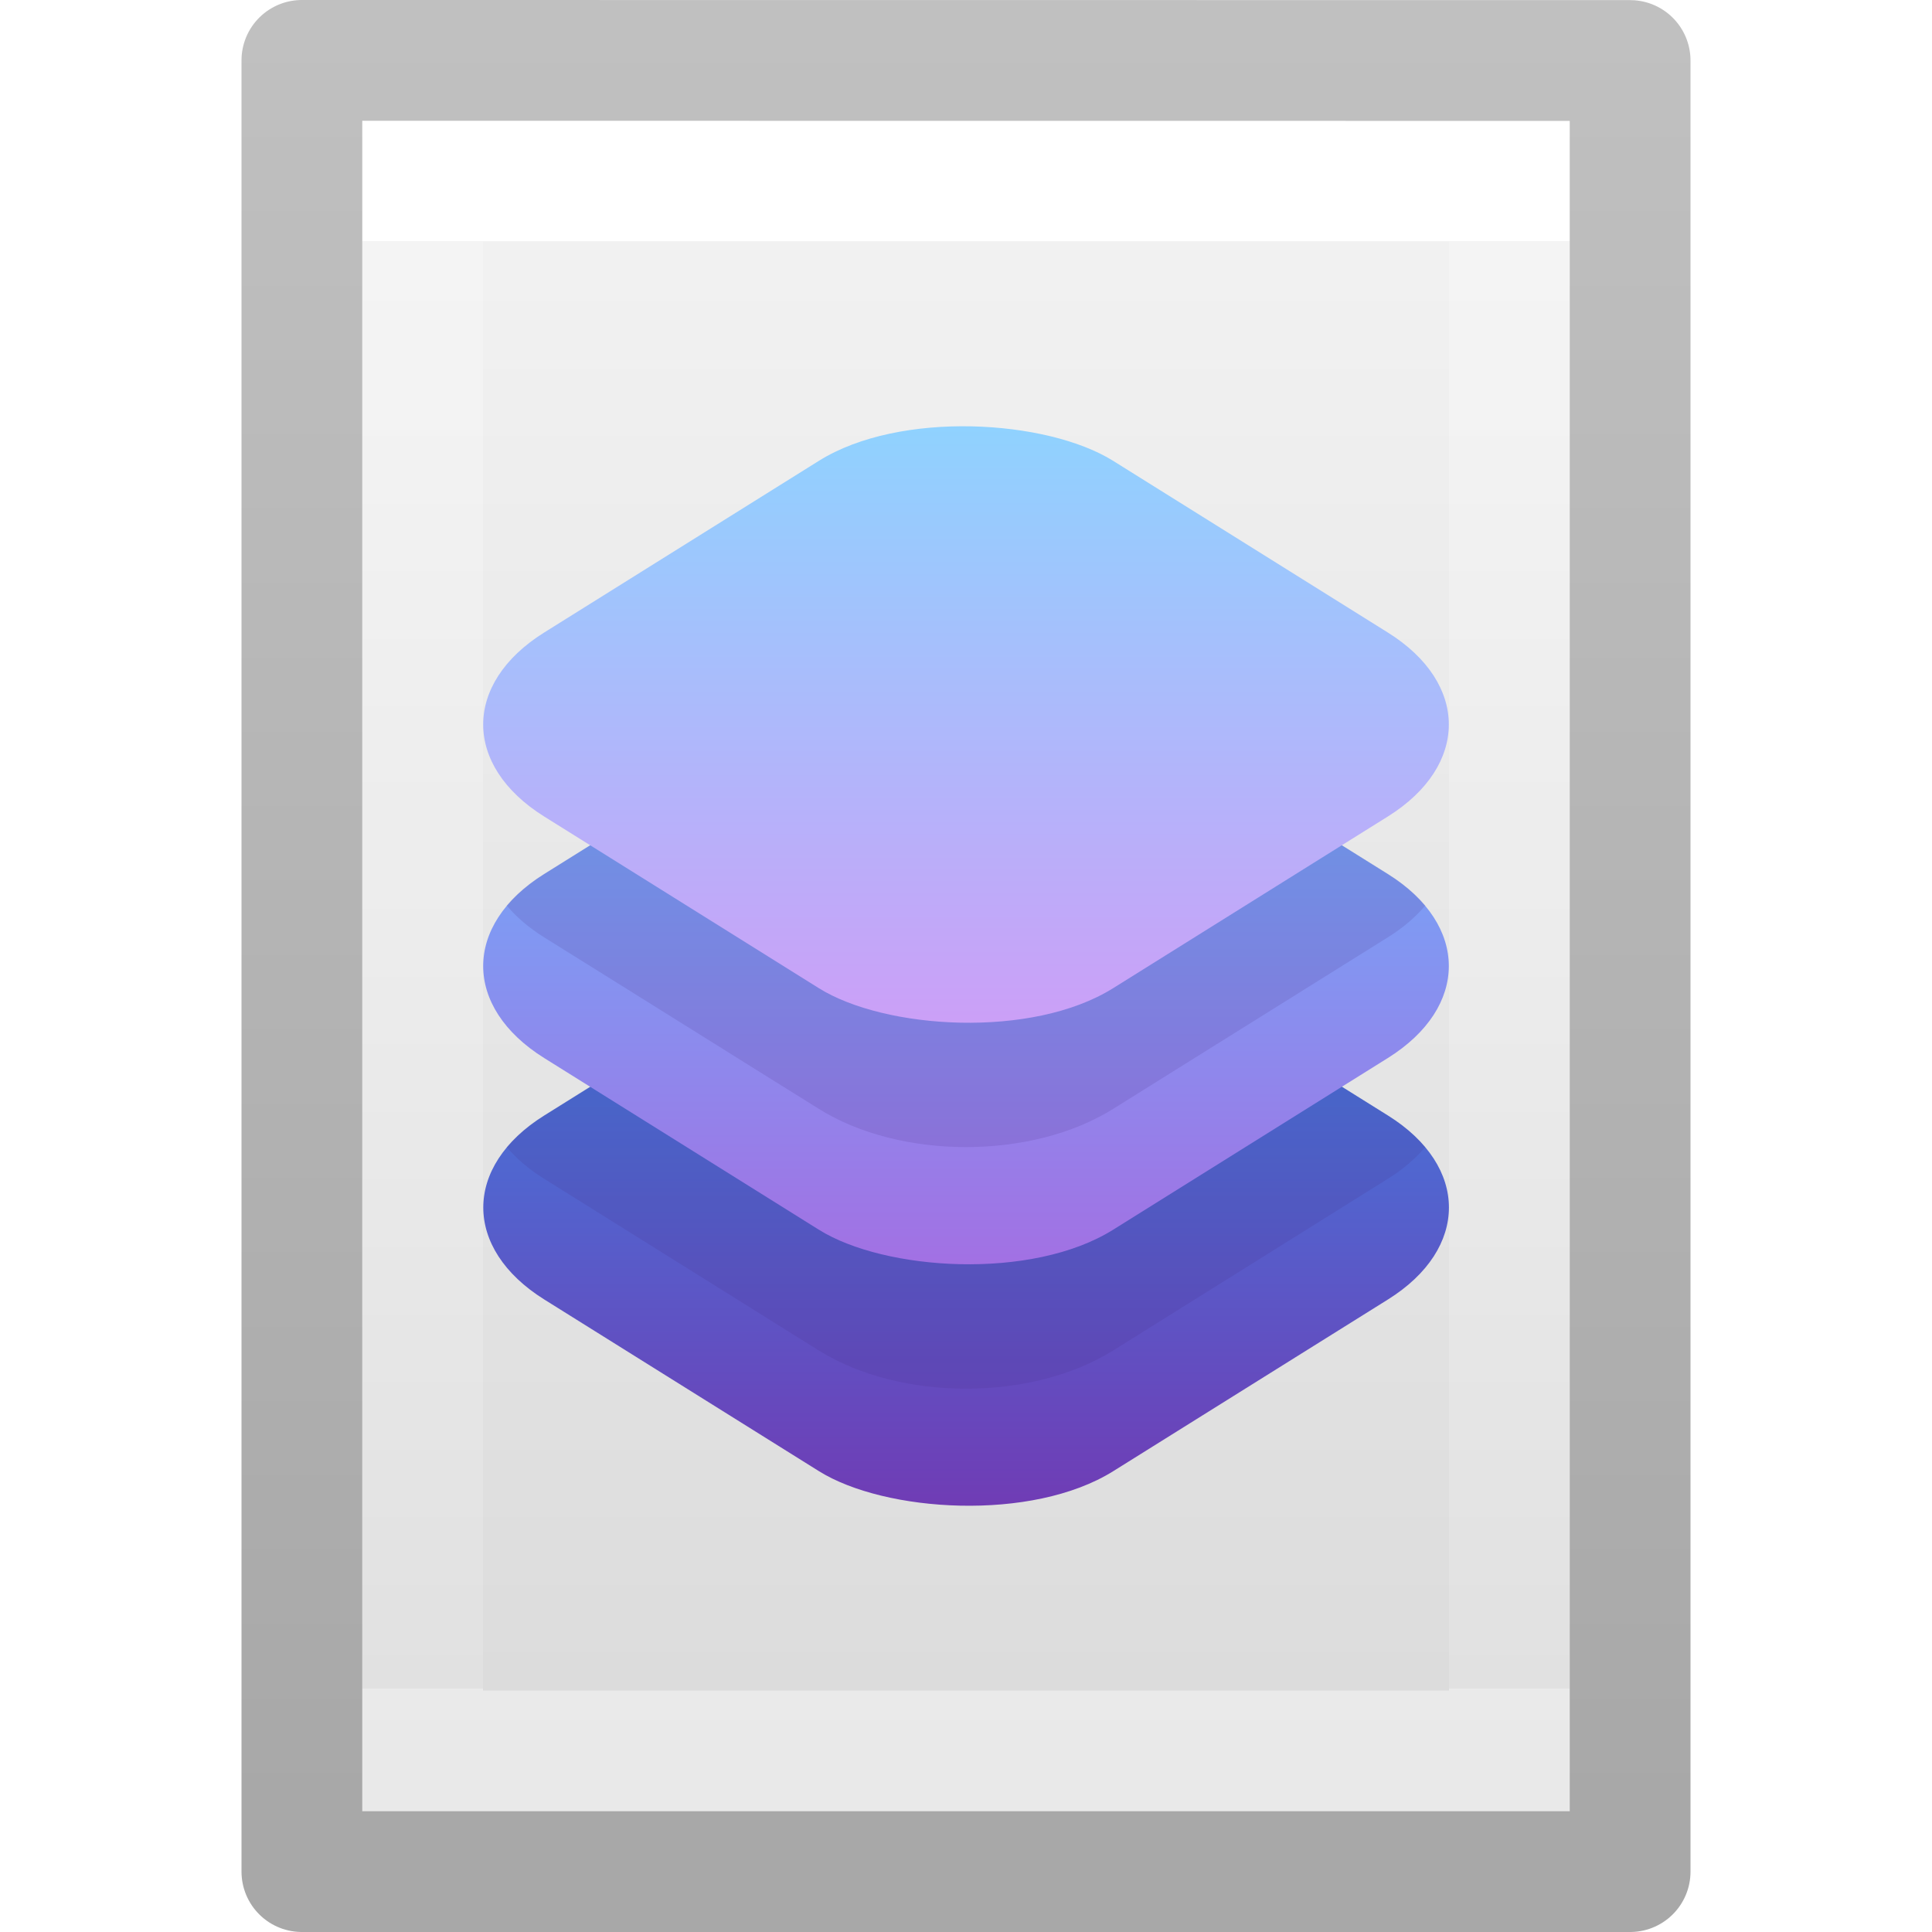 <?xml version='1.0' encoding='utf-8'?>
<svg xmlns="http://www.w3.org/2000/svg" xmlns:dc="http://purl.org/dc/elements/1.1/" xmlns:ns1="http://sodipodi.sourceforge.net/DTD/sodipodi-0.dtd" xmlns:ns2="http://www.inkscape.org/namespaces/inkscape" xmlns:ns3="http://www.w3.org/1999/xlink" xmlns:ns5="http://creativecommons.org/ns#" xmlns:rdf="http://www.w3.org/1999/02/22-rdf-syntax-ns#" version="1.1" width="16" height="16" id="svg3810" ns1:docname="base-generic.svg" ns2:version="1.4 (e7c3feb100, 2024-10-09)">
  <ns1:namedview id="namedview1" pagecolor="#ffffff" bordercolor="#000000" borderopacity="0.25" ns2:showpageshadow="2" ns2:pageopacity="0.0" ns2:pagecheckerboard="0" ns2:deskcolor="#d1d1d1" ns2:zoom="73.8125" ns2:cx="7.9932261" ns2:cy="8" ns2:current-layer="svg3810" />
  <defs id="defs3812">
    <linearGradient x1="24" y1="6.923" x2="24" y2="41.077" id="linearGradient3988" ns3:href="#linearGradient3977" gradientUnits="userSpaceOnUse" gradientTransform="matrix(0.243,0,0,0.351,2.162,-0.432)" />
    <linearGradient id="linearGradient3977">
      <stop id="stop3979" style="stop-color:#ffffff;stop-opacity:1" offset="0" />
      <stop id="stop3981" style="stop-color:#ffffff;stop-opacity:0.235" offset="0" />
      <stop id="stop3983" style="stop-color:#ffffff;stop-opacity:0.157" offset="1" />
      <stop id="stop3985" style="stop-color:#ffffff;stop-opacity:0.392" offset="1" />
    </linearGradient>
    <linearGradient id="linearGradient3600">
      <stop id="stop3602" style="stop-color:#f4f4f4;stop-opacity:1" offset="0" />
      <stop id="stop3604" style="stop-color:#dbdbdb;stop-opacity:1" offset="1" />
    </linearGradient>
    <linearGradient x1="25.132" y1="0.985" x2="25.132" y2="47.013" id="linearGradient3806" ns3:href="#linearGradient3600" gradientUnits="userSpaceOnUse" gradientTransform="matrix(0.286,0,0,0.304,1.143,0.233)" />
    <linearGradient id="linearGradient3104-9">
      <stop id="stop3106-5" style="stop-color:#000000;stop-opacity:0.34" offset="0" />
      <stop id="stop3108-5" style="stop-color:#000000;stop-opacity:0.247" offset="1" />
    </linearGradient>
    <linearGradient x1="-51.786" y1="50.786" x2="-51.786" y2="2.906" id="linearGradient3019" ns3:href="#linearGradient3104-9" gradientUnits="userSpaceOnUse" gradientTransform="matrix(0.254,0,0,0.305,19.129,-0.685)" />
    <radialGradient cx="7.806" cy="9.957" r="12.672" fx="7.276" fy="9.957" id="radialGradient3858" ns3:href="#linearGradient2867-449-88-871-390-598-476-591-434-148-57-177-8-3" gradientUnits="userSpaceOnUse" gradientTransform="matrix(-5.0813118e-8,2.25,-2.543,-6.7550105e-8,33.321,-20.147)" />
    <linearGradient id="linearGradient2867-449-88-871-390-598-476-591-434-148-57-177-8-3">
      <stop id="stop3750-1-0" style="stop-color:#ffcd7d;stop-opacity:1" offset="0" />
      <stop id="stop3752-3-7" style="stop-color:#fc8f36;stop-opacity:1" offset="0.262" />
      <stop id="stop3754-1-8" style="stop-color:#e23a0e;stop-opacity:1" offset="0.705" />
      <stop id="stop3756-1-6" style="stop-color:#ac441f;stop-opacity:1" offset="1" />
    </linearGradient>
  <defs id="defs3812">
    <linearGradient x1="24" y1="6.923" x2="24" y2="41.077" id="linearGradient3988" ns3:href="#linearGradient3977" gradientUnits="userSpaceOnUse" gradientTransform="matrix(0.243,0,0,0.351,2.162,-0.432)" />
    <linearGradient id="linearGradient3977">
      <stop id="stop3979" style="stop-color:#ffffff;stop-opacity:1" offset="0" />
      <stop id="stop3981" style="stop-color:#ffffff;stop-opacity:0.235" offset="0" />
      <stop id="stop3983" style="stop-color:#ffffff;stop-opacity:0.157" offset="1" />
      <stop id="stop3985" style="stop-color:#ffffff;stop-opacity:0.392" offset="1" />
    </linearGradient>
    <linearGradient id="linearGradient3600">
      <stop id="stop3602" style="stop-color:#f4f4f4;stop-opacity:1" offset="0" />
      <stop id="stop3604" style="stop-color:#dbdbdb;stop-opacity:1" offset="1" />
    </linearGradient>
    <linearGradient x1="25.132" y1="0.985" x2="25.132" y2="47.013" id="linearGradient3806" ns3:href="#linearGradient3600" gradientUnits="userSpaceOnUse" gradientTransform="matrix(0.286,0,0,0.304,1.143,0.233)" />
    <linearGradient id="linearGradient3104-9">
      <stop id="stop3106-5" style="stop-color:#000000;stop-opacity:0.34" offset="0" />
      <stop id="stop3108-5" style="stop-color:#000000;stop-opacity:0.247" offset="1" />
    </linearGradient>
    <linearGradient x1="-51.786" y1="50.786" x2="-51.786" y2="2.906" id="linearGradient3019" ns3:href="#linearGradient3104-9" gradientUnits="userSpaceOnUse" gradientTransform="matrix(0.254,0,0,0.305,19.129,-0.685)" />
    <linearGradient gradientTransform="matrix(0.171,0,0,0.171,-7.43,-1.143)" gradientUnits="userSpaceOnUse" y2="72.611" x2="28.466" y1="102.046" x1="-0.968" id="linearGradient1108-6-4-1-8" ns3:href="#linearGradient1819" />
    <linearGradient id="linearGradient1819">
      <stop style="stop-color:#7239b3;stop-opacity:1" offset="0" id="stop1815" />
      <stop style="stop-color:#3689e6;stop-opacity:1" offset="1" id="stop1817" />
    </linearGradient>
    <linearGradient y2="52.555" x2="-16.355" y1="84.617" x1="-48.417" gradientTransform="matrix(0.159,0,0,0.159,2.006,1.048)" gradientUnits="userSpaceOnUse" id="linearGradient965-7-1" ns3:href="#linearGradient1813" />
    <linearGradient id="linearGradient1813">
      <stop style="stop-color:#a56de2;stop-opacity:1" offset="0" id="stop1809" />
      <stop style="stop-color:#64baff;stop-opacity:1" offset="1" id="stop1811" />
    </linearGradient>
    <linearGradient y2="-2.278" x2="-29.167" y1="29.667" x1="-61.111" gradientTransform="matrix(0.159,0,0,0.159,6.003,7.831)" gradientUnits="userSpaceOnUse" id="linearGradient1194-3-2" ns3:href="#linearGradient1807" />
    <linearGradient id="linearGradient1807">
      <stop style="stop-color:#cd9ef7;stop-opacity:1" offset="0" id="stop1803" />
      <stop style="stop-color:#8cd5ff;stop-opacity:1" offset="1" id="stop1805" />
    </linearGradient>
  </defs>
  <linearGradient x1="24" y1="6.923" x2="24" y2="41.077" id="linearGradient3988" ns3:href="#linearGradient3977" gradientUnits="userSpaceOnUse" gradientTransform="matrix(0.243,0,0,0.351,2.162,-0.432)" />
    <linearGradient id="linearGradient3977">
      <stop id="stop3979" style="stop-color:#ffffff;stop-opacity:1" offset="0" />
      <stop id="stop3981" style="stop-color:#ffffff;stop-opacity:0.235" offset="0" />
      <stop id="stop3983" style="stop-color:#ffffff;stop-opacity:0.157" offset="1" />
      <stop id="stop3985" style="stop-color:#ffffff;stop-opacity:0.392" offset="1" />
    </linearGradient>
    <stop id="stop3979" style="stop-color:#ffffff;stop-opacity:1" offset="0" />
      <stop id="stop3981" style="stop-color:#ffffff;stop-opacity:0.235" offset="0" />
      <stop id="stop3983" style="stop-color:#ffffff;stop-opacity:0.157" offset="1" />
      <stop id="stop3985" style="stop-color:#ffffff;stop-opacity:0.392" offset="1" />
    <linearGradient id="linearGradient3600">
      <stop id="stop3602" style="stop-color:#f4f4f4;stop-opacity:1" offset="0" />
      <stop id="stop3604" style="stop-color:#dbdbdb;stop-opacity:1" offset="1" />
    </linearGradient>
    <stop id="stop3602" style="stop-color:#f4f4f4;stop-opacity:1" offset="0" />
      <stop id="stop3604" style="stop-color:#dbdbdb;stop-opacity:1" offset="1" />
    <linearGradient x1="25.132" y1="0.985" x2="25.132" y2="47.013" id="linearGradient3806" ns3:href="#linearGradient3600" gradientUnits="userSpaceOnUse" gradientTransform="matrix(0.286,0,0,0.304,1.143,0.233)" />
    <linearGradient id="linearGradient3104-9">
      <stop id="stop3106-5" style="stop-color:#000000;stop-opacity:0.34" offset="0" />
      <stop id="stop3108-5" style="stop-color:#000000;stop-opacity:0.247" offset="1" />
    </linearGradient>
    <stop id="stop3106-5" style="stop-color:#000000;stop-opacity:0.34" offset="0" />
      <stop id="stop3108-5" style="stop-color:#000000;stop-opacity:0.247" offset="1" />
    <linearGradient x1="-51.786" y1="50.786" x2="-51.786" y2="2.906" id="linearGradient3019" ns3:href="#linearGradient3104-9" gradientUnits="userSpaceOnUse" gradientTransform="matrix(0.254,0,0,0.305,19.129,-0.685)" />
    <linearGradient gradientTransform="matrix(0.171,0,0,0.171,-7.43,-1.143)" gradientUnits="userSpaceOnUse" y2="72.611" x2="28.466" y1="102.046" x1="-0.968" id="linearGradient1108-6-4-1-8" ns3:href="#linearGradient1819" />
    <linearGradient id="linearGradient1819">
      <stop style="stop-color:#7239b3;stop-opacity:1" offset="0" id="stop1815" />
      <stop style="stop-color:#3689e6;stop-opacity:1" offset="1" id="stop1817" />
    </linearGradient>
    <stop style="stop-color:#7239b3;stop-opacity:1" offset="0" id="stop1815" />
      <stop style="stop-color:#3689e6;stop-opacity:1" offset="1" id="stop1817" />
    <linearGradient y2="52.555" x2="-16.355" y1="84.617" x1="-48.417" gradientTransform="matrix(0.159,0,0,0.159,2.006,1.048)" gradientUnits="userSpaceOnUse" id="linearGradient965-7-1" ns3:href="#linearGradient1813" />
    <linearGradient id="linearGradient1813">
      <stop style="stop-color:#a56de2;stop-opacity:1" offset="0" id="stop1809" />
      <stop style="stop-color:#64baff;stop-opacity:1" offset="1" id="stop1811" />
    </linearGradient>
    <stop style="stop-color:#a56de2;stop-opacity:1" offset="0" id="stop1809" />
      <stop style="stop-color:#64baff;stop-opacity:1" offset="1" id="stop1811" />
    <linearGradient y2="-2.278" x2="-29.167" y1="29.667" x1="-61.111" gradientTransform="matrix(0.159,0,0,0.159,6.003,7.831)" gradientUnits="userSpaceOnUse" id="linearGradient1194-3-2" ns3:href="#linearGradient1807" />
    <linearGradient id="linearGradient1807">
      <stop style="stop-color:#cd9ef7;stop-opacity:1" offset="0" id="stop1803" />
      <stop style="stop-color:#8cd5ff;stop-opacity:1" offset="1" id="stop1805" />
    </linearGradient>
  <stop style="stop-color:#cd9ef7;stop-opacity:1" offset="0" id="stop1803" />
      <stop style="stop-color:#8cd5ff;stop-opacity:1" offset="1" id="stop1805" />
    </defs>
  <path style="display:inline;fill:url(#linearGradient3806);fill-opacity:1;stroke:none" id="path4160" d="m 3,1 c 2.292,0 10,8.904e-4 10,8.904e-4 L 13,15 C 13,15 6.333,15 3,15 3,10.333 3,5.667 3,1 Z" />
  <path style="fill:none;stroke:url(#linearGradient3988);stroke-width:1;stroke-linecap:round;stroke-linejoin:miter;stroke-miterlimit:4;stroke-dasharray:none;stroke-dashoffset:0;stroke-opacity:1" id="rect6741-1" d="m 12.5,14.5 -9,0 0,-13 L 12.5,1.5 Z" />
  <path style="display:inline;fill:none;stroke:url(#linearGradient3019);stroke-width:1;stroke-linecap:butt;stroke-linejoin:round;stroke-miterlimit:4;stroke-dasharray:none;stroke-dashoffset:0;stroke-opacity:1" id="path4160-8" d="m 2.5,0.5 c 2.521,0 11,9.54e-4 11,9.54e-4 l 1.3e-5,14.999 c 0,0 -7.333,0 -11,0 0,-5 0,-10 0,-15 z" />
<rect transform="matrix(0.848,-0.53,0.848,0.53,0,0)" ry="1.437" rx="1.437" y="11.373" x="-7.495" height="5.557" width="5.557" id="rect48-5-5" style="vector-effect:none;fill:url(#linearGradient1108-6-4-1-8);fill-opacity:1;stroke:none;stroke-width:1.055;stroke-linecap:round;stroke-linejoin:miter;stroke-miterlimit:4;stroke-dasharray:none;stroke-dashoffset:0;stroke-opacity:0.502;marker:none;paint-order:normal" />
  <path id="rect48-5-1-8-2-8-4" style="font-variation-settings:normal;opacity:0.15;vector-effect:none;fill:#452981;fill-opacity:1;stroke:none;stroke-width:1;stroke-linecap:round;stroke-linejoin:miter;stroke-miterlimit:4;stroke-dasharray:none;stroke-dashoffset:0;stroke-opacity:0.502;-inkscape-stroke:none;marker:none;paint-order:normal;stop-color:#000000" d="M 8,7.5 C 7.56,7.5 7.119,7.605 6.781,7.816 L 4.506,9.238 C 4.379,9.317 4.276,9.406 4.197,9.5 4.276,9.594 4.379,9.683 4.506,9.762 l 2.275,1.422 c 0.675,0.422 1.763,0.422 2.438,0 L 11.494,9.762 c 0.127,-0.079 0.229,-0.168 0.309,-0.262 -0.079,-0.094 -0.182,-0.183 -0.309,-0.262 L 9.219,7.816 C 8.881,7.605 8.44,7.5 8,7.5 Z" />
  <rect transform="matrix(0.848,-0.53,0.848,0.53,0,0)" ry="1.437" rx="1.437" y="9.486" x="-5.609" height="5.557" width="5.557" id="rect48-5-1-7" style="vector-effect:none;fill:url(#linearGradient965-7-1);fill-opacity:1;stroke:none;stroke-width:1.055;stroke-linecap:round;stroke-linejoin:miter;stroke-miterlimit:4;stroke-dasharray:none;stroke-dashoffset:0;stroke-opacity:0.502;marker:none;paint-order:normal" />
  <path id="rect48-5-1-8-2-8" style="vector-effect:none;fill:#452981;fill-opacity:1;stroke:none;stroke-width:1.055;stroke-linecap:round;stroke-linejoin:miter;stroke-miterlimit:4;stroke-dasharray:none;stroke-dashoffset:0;stroke-opacity:0.502;marker:none;paint-order:normal;font-variation-settings:normal;opacity:0.15;-inkscape-stroke:none;stop-color:#000000;stop-opacity:1" d="M -0.472 9.906 C -0.731 9.646 -1.091 9.486 -1.489 9.486 L -4.172 9.485 C -4.321 9.485 -4.466 9.508 -4.601 9.55 C -4.643 9.685 -4.666 9.83 -4.666 9.979 L -4.665 12.662 C -4.665 13.458 -4.024 14.099 -3.228 14.099 L -0.545 14.1 C -0.396 14.1 -0.251 14.077 -0.116 14.035 C -0.074 13.9 -0.051 13.755 -0.051 13.606 L -0.052 10.923 C -0.052 10.525 -0.212 10.165 -0.472 9.906 z " transform="matrix(0.848,-0.53,0.848,0.53,0,0)" />
  <rect transform="matrix(0.848,-0.53,0.848,0.53,0,0)" ry="1.437" rx="1.437" y="7.599" x="-3.722" height="5.557" width="5.557" id="rect48-5-1-8-2" style="vector-effect:none;fill:url(#linearGradient1194-3-2);fill-opacity:1;stroke:none;stroke-width:1.055;stroke-linecap:round;stroke-linejoin:miter;stroke-miterlimit:4;stroke-dasharray:none;stroke-dashoffset:0;stroke-opacity:0.502;marker:none;paint-order:normal" />
</svg>